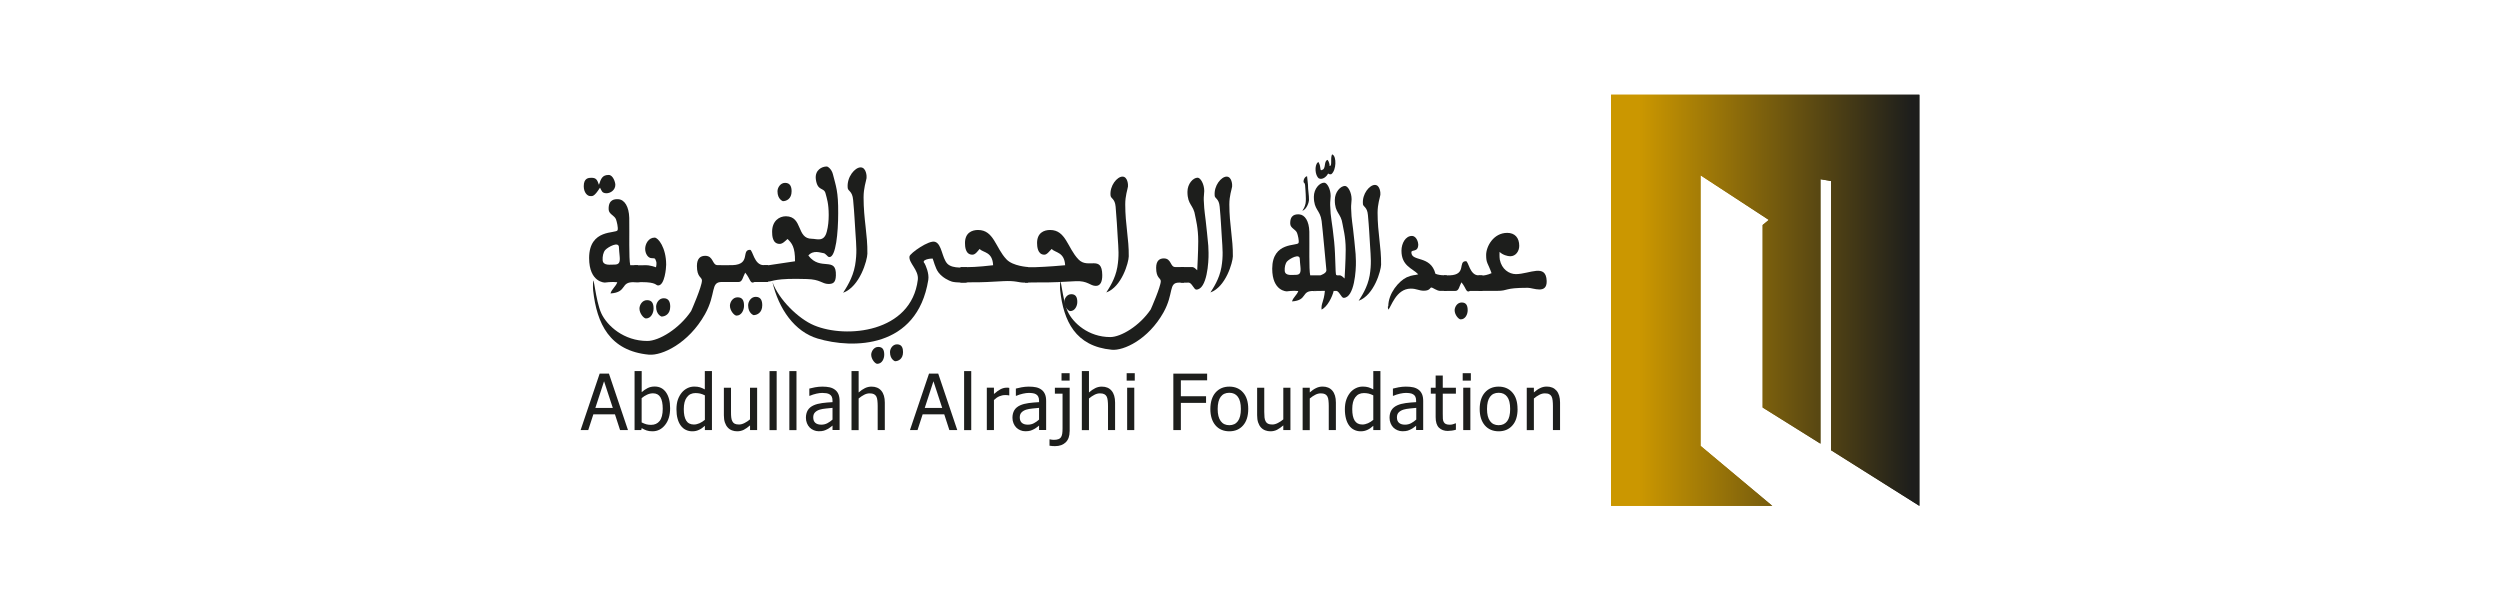 <?xml version="1.0" encoding="UTF-8"?>
<svg id="Layer_1" data-name="Layer 1" xmlns="http://www.w3.org/2000/svg" xmlns:xlink="http://www.w3.org/1999/xlink" viewBox="0 0 512 123">
  <defs>
    <style>
      .cls-1, .cls-2, .cls-3 {
        stroke-width: 0px;
      }

      .cls-1, .cls-4 {
        fill: url(#linear-gradient);
      }

      .cls-2 {
        fill: #1d1e1c;
      }

      .cls-3 {
        fill: url(#linear-gradient-2);
      }

      .cls-5 {
        clip-path: url(#clippath);
      }
    </style>
    <linearGradient id="linear-gradient" x1="329.94" y1="61.5" x2="393.09" y2="61.5" gradientUnits="userSpaceOnUse">
      <stop offset="0" stop-color="#cb9700"/>
      <stop offset=".1" stop-color="#cb9700"/>
      <stop offset="1" stop-color="#1d1e1c"/>
    </linearGradient>
    <clipPath id="clippath">
      <polygon class="cls-1" points="374.99 37.08 374.99 92.2 393.09 103.6 393.09 19.4 329.94 19.4 329.94 103.6 362.96 103.6 348.27 91.31 348.27 35.9 362.25 45.04 360.99 46.08 360.99 83.46 372.83 90.86 372.83 36.7 374.99 37.08"/>
    </clipPath>
    <linearGradient id="linear-gradient-2" x1="375.77" y1="80.68" x2="376.14" y2="80.68" gradientTransform="translate(-62623.28 13578.73) scale(167.53 -167.53)" xlink:href="#linear-gradient"/>
  </defs>
  <g>
    <polygon class="cls-4" points="374.99 37.08 374.99 92.2 393.09 103.6 393.09 19.4 329.94 19.4 329.94 103.6 362.96 103.6 348.27 91.31 348.27 35.9 362.25 45.04 360.99 46.08 360.99 83.46 372.83 90.86 372.83 36.7 374.99 37.08"/>
    <g class="cls-5">
      <rect class="cls-3" x="329.94" y="19.4" width="63.16" height="84.21"/>
    </g>
  </g>
  <g>
    <path class="cls-2" d="m118.91,88.08l3.9-11.56h1.9l3.9,11.56h-1.62l-1.05-3.23h-4.42l-1.05,3.23h-1.55Zm6.59-4.54l-1.79-5.46-1.78,5.46h3.57Z"/>
    <path class="cls-2" d="m137.24,83.61c0,1.41-.34,2.56-1.03,3.42-.69.87-1.55,1.3-2.59,1.3-.47,0-.88-.06-1.21-.18-.33-.12-.67-.27-.99-.47l-.09.4h-1.37v-12.09h1.46v4.32c.37-.33.77-.6,1.2-.82.43-.22.92-.33,1.46-.33.98,0,1.75.39,2.31,1.18.56.78.85,1.87.85,3.26m-1.51.11c0-1.04-.16-1.82-.48-2.36-.32-.53-.82-.8-1.52-.8-.4,0-.8.09-1.21.28-.41.19-.78.42-1.11.71v4.97c.37.18.69.31.98.39.28.07.6.11.94.11.75,0,1.33-.26,1.76-.79.42-.53.64-1.36.64-2.5"/>
    <path class="cls-2" d="m145.82,88.08h-1.46v-.88c-.23.19-.43.35-.59.48-.17.12-.36.24-.59.34-.21.1-.42.18-.64.23-.22.06-.48.08-.78.08-.47,0-.91-.1-1.31-.3-.4-.19-.74-.48-1.02-.86-.29-.38-.51-.86-.66-1.42-.16-.56-.23-1.21-.23-1.94s.1-1.42.29-1.97c.2-.56.47-1.04.82-1.46.32-.38.7-.67,1.14-.89.45-.22.92-.32,1.41-.32.44,0,.81.05,1.13.14.32.1.66.24,1.02.44v-3.76h1.46v12.09Zm-1.46-2.11v-5c-.36-.18-.69-.3-.98-.37-.29-.06-.6-.1-.94-.1-.75,0-1.34.28-1.76.85-.43.56-.64,1.37-.64,2.43s.16,1.8.49,2.35c.32.53.85.81,1.57.81.38,0,.77-.09,1.16-.26.39-.17.75-.41,1.1-.7"/>
    <path class="cls-2" d="m155.07,88.08h-1.46v-.96c-.45.39-.88.69-1.28.9-.41.2-.86.31-1.35.31-.38,0-.74-.06-1.07-.19-.33-.12-.63-.32-.87-.59-.25-.27-.44-.61-.58-1.02-.14-.41-.21-.91-.21-1.49v-5.63h1.46v4.94c0,.46.01.84.05,1.14.03.31.11.57.23.8.12.23.28.39.48.49.21.1.5.16.88.16.36,0,.74-.1,1.14-.31.4-.2.77-.45,1.11-.74v-6.48h1.46v8.68Z"/>
    <rect class="cls-2" x="157.6" y="76" width="1.46" height="12.09"/>
    <rect class="cls-2" x="161.66" y="76" width="1.46" height="12.09"/>
    <path class="cls-2" d="m170.5,87.16c-.12.09-.28.21-.48.37-.2.16-.39.28-.58.37-.26.14-.51.24-.75.31-.24.07-.58.11-1.01.11-.36,0-.7-.07-1.02-.21-.32-.13-.6-.32-.84-.56-.24-.24-.42-.53-.56-.88-.14-.35-.21-.72-.21-1.11,0-.6.13-1.11.38-1.54.25-.42.65-.76,1.2-1.01.49-.22,1.06-.37,1.73-.46.66-.09,1.38-.15,2.14-.19v-.28c0-.34-.05-.61-.15-.83-.1-.21-.25-.37-.44-.48-.19-.12-.41-.2-.68-.24-.27-.04-.55-.06-.83-.06-.34,0-.73.05-1.19.15-.46.1-.91.25-1.37.44h-.09v-1.48c.27-.08.65-.16,1.16-.26.5-.09,1-.14,1.49-.14.6,0,1.1.05,1.51.14.41.09.78.26,1.1.5.32.24.55.55.71.93.15.38.23.84.23,1.38v5.93h-1.45v-.92Zm0-1.22v-2.41c-.35.03-.79.07-1.32.13-.53.05-.96.13-1.29.23-.39.12-.71.3-.96.55-.25.24-.38.59-.38,1.03,0,.5.14.87.42,1.12.28.25.69.38,1.23.38.46,0,.88-.1,1.25-.3.37-.2.72-.44,1.05-.74"/>
    <path class="cls-2" d="m181.21,88.08h-1.46v-4.94c0-.4-.02-.77-.06-1.12-.03-.34-.11-.62-.22-.82-.12-.22-.29-.38-.5-.48-.21-.11-.5-.16-.87-.16s-.74.09-1.12.29c-.39.2-.76.45-1.13.76v6.48h-1.46v-12.09h1.46v4.38c.44-.39.87-.69,1.29-.89.43-.21.87-.31,1.35-.31.86,0,1.52.28,2,.84.48.57.72,1.37.72,2.44v5.63Z"/>
    <path class="cls-2" d="m186.36,88.08l3.9-11.56h1.89l3.9,11.56h-1.62l-1.05-3.23h-4.42l-1.05,3.23h-1.56Zm6.6-4.54l-1.79-5.46-1.78,5.46h3.57Z"/>
    <rect class="cls-2" x="197.45" y="76" width="1.46" height="12.09"/>
    <path class="cls-2" d="m206.71,80.98h-.08c-.11-.03-.22-.05-.35-.06-.12,0-.27-.01-.44-.01-.39,0-.79.09-1.18.25-.39.17-.76.43-1.1.76v6.16h-1.46v-8.68h1.46v1.29c.53-.47,1-.8,1.4-1,.4-.19.78-.29,1.15-.29.15,0,.26,0,.34,0,.08.01.16.03.25.04v1.53Z"/>
    <path class="cls-2" d="m212.8,87.16c-.12.09-.28.21-.48.37-.2.16-.39.28-.58.37-.26.14-.51.24-.75.31-.24.07-.58.11-1.01.11-.36,0-.7-.07-1.02-.21-.32-.13-.6-.32-.84-.56-.23-.24-.42-.53-.56-.88-.14-.35-.21-.72-.21-1.11,0-.6.13-1.11.38-1.54.25-.42.65-.76,1.2-1.01.49-.22,1.06-.37,1.73-.46.66-.09,1.38-.15,2.14-.19v-.28c0-.34-.05-.61-.16-.83-.1-.21-.25-.37-.43-.48-.19-.12-.41-.2-.68-.24-.27-.04-.54-.06-.83-.06-.34,0-.73.05-1.19.15-.46.1-.91.25-1.37.44h-.09v-1.48c.27-.08.65-.16,1.16-.26.5-.09,1-.14,1.49-.14.6,0,1.1.05,1.51.14.41.09.78.26,1.1.5.32.24.55.55.71.93.16.38.23.84.23,1.38v5.93h-1.45v-.92Zm0-1.22v-2.41c-.35.03-.79.07-1.32.13-.53.05-.96.13-1.29.23-.39.12-.71.3-.96.55-.25.24-.38.59-.38,1.03,0,.5.14.87.42,1.12.28.25.69.38,1.23.38.46,0,.88-.1,1.25-.3.37-.2.72-.44,1.05-.74"/>
    <path class="cls-2" d="m219.06,88.33c0,.99-.27,1.74-.8,2.26-.53.51-1.26.78-2.19.78-.16,0-.34,0-.54-.02-.2-.02-.4-.04-.59-.07v-1.3h.09c.11.02.24.05.38.07.14.02.27.03.39.03.39,0,.71-.04.96-.14.25-.09.44-.25.56-.45.11-.19.19-.42.23-.71.04-.29.06-.63.06-1.04v-7.12h-1.57v-1.21h3.03v8.93Zm0-10.38h-1.66v-1.52h1.66v1.52Z"/>
    <path class="cls-2" d="m228.38,88.08h-1.46v-4.94c0-.4-.02-.77-.06-1.12-.04-.34-.11-.62-.22-.82-.12-.22-.29-.38-.5-.48-.21-.11-.5-.16-.87-.16s-.74.09-1.12.29c-.39.2-.76.45-1.13.76v6.48h-1.46v-12.09h1.46v4.38c.44-.39.87-.69,1.29-.89.42-.21.87-.31,1.34-.31.86,0,1.53.28,2,.84.48.57.72,1.37.72,2.44v5.63Z"/>
    <path class="cls-2" d="m232.4,77.95h-1.66v-1.52h1.66v1.52Zm-.1,10.13h-1.46v-8.68h1.46v8.68Z"/>
    <polygon class="cls-2" points="247.22 77.89 241.84 77.89 241.84 81.15 247 81.15 247 82.51 241.84 82.51 241.84 88.08 240.3 88.08 240.3 76.52 247.22 76.52 247.22 77.89"/>
    <path class="cls-2" d="m255.64,83.75c0,1.46-.36,2.59-1.06,3.38-.7.8-1.64,1.2-2.81,1.2s-2.15-.41-2.85-1.23c-.69-.82-1.04-1.93-1.04-3.34s.36-2.57,1.07-3.38c.71-.8,1.65-1.2,2.82-1.2s2.11.4,2.81,1.2c.71.8,1.06,1.93,1.06,3.38m-1.51,0c0-1.12-.21-1.95-.62-2.5-.41-.55-.99-.82-1.75-.82s-1.35.27-1.76.82c-.41.55-.62,1.38-.62,2.5s.21,1.91.62,2.48c.41.56,1,.84,1.76.84s1.34-.27,1.75-.82c.41-.55.62-1.38.62-2.49"/>
    <path class="cls-2" d="m264.28,88.08h-1.46v-.96c-.45.39-.88.69-1.28.9-.4.2-.86.31-1.35.31-.38,0-.73-.06-1.06-.19-.33-.12-.63-.32-.88-.59-.25-.27-.44-.61-.58-1.02-.14-.41-.21-.91-.21-1.49v-5.63h1.46v4.94c0,.46.02.84.05,1.14.03.31.11.57.23.8.12.23.28.39.49.49.2.1.5.16.88.16.36,0,.74-.1,1.14-.31.4-.2.77-.45,1.11-.74v-6.48h1.46v8.68Z"/>
    <path class="cls-2" d="m273.59,88.08h-1.46v-4.94c0-.4-.02-.77-.06-1.12-.03-.34-.11-.62-.22-.82-.12-.22-.29-.38-.49-.48-.22-.11-.51-.16-.87-.16s-.74.09-1.12.29c-.39.2-.76.45-1.13.76v6.48h-1.46v-8.68h1.46v.96c.44-.39.86-.69,1.29-.89.42-.21.87-.31,1.34-.31.85,0,1.52.28,2,.84.48.57.72,1.37.72,2.44v5.63Z"/>
    <path class="cls-2" d="m282.71,88.08h-1.46v-.88c-.23.19-.42.35-.59.48-.16.12-.36.24-.58.34-.21.1-.42.18-.65.23-.22.06-.48.08-.78.08-.47,0-.91-.1-1.31-.3-.4-.19-.75-.48-1.02-.86-.29-.38-.51-.86-.66-1.42-.15-.56-.23-1.21-.23-1.94s.1-1.42.3-1.97c.19-.56.47-1.04.81-1.46.32-.38.7-.67,1.15-.89.45-.22.92-.32,1.41-.32.44,0,.81.05,1.13.14.32.1.66.24,1.02.44v-3.76h1.46v12.09Zm-1.46-2.11v-5c-.36-.18-.69-.3-.98-.37-.28-.06-.6-.1-.94-.1-.75,0-1.34.28-1.76.85-.43.56-.63,1.37-.63,2.43s.16,1.8.49,2.35c.33.53.85.81,1.57.81.38,0,.77-.09,1.16-.26.39-.17.75-.41,1.1-.7"/>
    <path class="cls-2" d="m290.05,87.16c-.12.09-.28.21-.48.37-.2.16-.39.28-.58.37-.26.14-.51.24-.75.31-.24.07-.58.11-1.02.11-.36,0-.7-.07-1.02-.21-.32-.13-.6-.32-.85-.56-.23-.24-.42-.53-.56-.88-.14-.35-.21-.72-.21-1.11,0-.6.12-1.11.38-1.54.25-.42.65-.76,1.2-1.01.49-.22,1.06-.37,1.72-.46.66-.09,1.38-.15,2.14-.19v-.28c0-.34-.05-.61-.15-.83-.1-.21-.25-.37-.44-.48-.18-.12-.41-.2-.68-.24-.27-.04-.54-.06-.83-.06-.34,0-.73.05-1.19.15-.46.1-.91.25-1.37.44h-.09v-1.48c.27-.08.65-.16,1.16-.26.5-.09,1-.14,1.49-.14.59,0,1.1.05,1.51.14.41.09.78.26,1.1.5.32.24.55.55.71.93.16.38.23.84.23,1.38v5.93h-1.45v-.92Zm0-1.22v-2.41c-.35.03-.79.07-1.32.13-.53.05-.96.13-1.29.23-.39.12-.71.3-.97.55-.25.24-.38.59-.38,1.03,0,.5.14.87.42,1.12.28.25.69.38,1.23.38.46,0,.88-.1,1.25-.3.37-.2.72-.44,1.05-.74"/>
    <path class="cls-2" d="m296.56,88.26c-.8,0-1.42-.23-1.87-.68-.45-.45-.67-1.17-.67-2.15v-4.81h-.99v-1.21h.99v-2.5h1.46v2.5h2.69v1.21h-2.69v4.12c0,.44,0,.78.02,1.02.01.24.07.47.18.67.09.18.23.31.43.41.2.09.47.14.8.14.24,0,.47-.03.69-.1.22-.07.38-.13.48-.18h.09v1.31c-.27.08-.55.14-.84.18-.28.04-.54.06-.78.06"/>
    <path class="cls-2" d="m301.23,77.95h-1.67v-1.52h1.67v1.52Zm-.1,10.13h-1.46v-8.68h1.46v8.68Z"/>
    <path class="cls-2" d="m310.8,83.75c0,1.46-.35,2.59-1.06,3.38-.7.8-1.64,1.2-2.81,1.2s-2.15-.41-2.85-1.23c-.69-.82-1.04-1.93-1.04-3.34s.35-2.57,1.07-3.38c.71-.8,1.65-1.2,2.81-1.2s2.11.4,2.81,1.2c.71.8,1.06,1.93,1.06,3.38m-1.51,0c0-1.12-.2-1.95-.61-2.5-.41-.55-.99-.82-1.75-.82s-1.35.27-1.76.82c-.41.55-.62,1.38-.62,2.5s.21,1.91.62,2.48c.41.56,1,.84,1.76.84s1.33-.27,1.75-.82c.41-.55.61-1.38.61-2.49"/>
    <path class="cls-2" d="m319.5,88.08h-1.46v-4.94c0-.4-.02-.77-.06-1.12-.04-.34-.11-.62-.22-.82-.12-.22-.28-.38-.5-.48-.21-.11-.51-.16-.87-.16s-.74.09-1.12.29c-.39.2-.76.45-1.13.76v6.48h-1.46v-8.68h1.46v.96c.44-.39.86-.69,1.29-.89.42-.21.87-.31,1.34-.31.86,0,1.52.28,2.01.84.48.57.72,1.37.72,2.44v5.63Z"/>
    <path class="cls-2" d="m158.18,57.71c1.26,3.59,5.34,7.59,8.55,8.92,6.55,2.76,19.91,1.5,21.24-9.35.23-2-1.95-3.46-1.7-4.79.13-.63,4.01-3.4,5.24-2.96,1.39.46,1.39,3.26,2.49,4.46,1.13,1.2,4.01.7,4.01.7l-.05,3.19s-2.21.03-3-.2c-.64-.2-1.93-.8-2.75-1.87-.69-.89-1.05-2.6-1.21-2.86-.44-.03-2.44.23-1.64,1,.18.33.98,2.03.75,3.4-2.29,14.08-15.48,14.14-22.68,11.98-4.67-1.4-7.96-6.02-9.25-11.62m20.24,14.94c0,.93.82,1.86,1.23,1.86.98,0,1.44-1.03,1.44-1.86,0-1-.31-1.6-1.23-1.6s-1.44.97-1.44,1.6m3.85-.54c0,1.53,1.03,1.87,1.03,1.87.64,0,1.64-.43,1.64-1.87,0-.76-.2-1.59-1.23-1.59-.9,0-1.44.89-1.44,1.59"/>
    <path class="cls-2" d="m197.72,54.72c2.39,0,5.14-.34,5.67-.4-.13-2.79-1.98-2.53-2.78-3.33-.43.53-.89,1.17-1.46,1.17-1.46,0-1.52-1.7-1.52-2.4,0-2.06,1.39-2.66,2.67-2.66,3.26,0,3.57,3.66,5.83,6.02,1.31,1.4,4.44,1.57,4.44,1.57v3.19h-.82c-1.21,0-1.67-.43-4.24-.3-6.27.36-4.39.16-7.88.26-.56,0-.92.03-.92.03v-3.19s.18.03,1,.03"/>
    <path class="cls-2" d="m212.03,54.72c2.36-.07,5.55-.34,6.11-.4-.15-2.73-2-2.53-2.77-3.33-.46.43-.92,1.17-1.49,1.17-1.39,0-1.49-1.7-1.49-2.4,0-2.06,1.39-2.66,2.67-2.66,3.24,0,3.54,3.66,5.8,6.02,1.95,2.07,4.83-1,4.88,3.2.02,1.33-.36,2.23-1.31,2.23-1.21,0-1.62-1.1-4.19-.96-6.27.36-5.42.2-8.88.26l-1.44.03v-3.19s1.23.07,2.11.03m7.37,5.53c.9,0,1.23.6,1.23,1.6,0,.8-.49,1.86-1.44,1.86-.44,0-1.23-.93-1.23-1.86,0-.67.51-1.6,1.44-1.6"/>
    <path class="cls-2" d="m227.44,40.07c-.21-2.06,1.36-3.9,2.44-3.9s1.18,1.7,1.13,2.03c-.1.67-.56,1.87-.56,3.66,0,4.2.77,7.03.72,10.65-.02,1.2-1.41,6.22-4.6,7.39.51-.83,1.83-2.7,2.26-5.19.39-2.3.23-3.73.08-6.09-.15-2.27-.18-3.5-.43-6.29-.15-1.7-.98-1.63-1.03-2.27"/>
    <path class="cls-2" d="m241.45,57.88c-2.19,0-1,2.2-3.16,6.09-3.13,5.59-8.19,7.89-10.58,7.66-7.5-.7-9.89-5.93-10.58-12.12-.05-.5-.05-.8-.03-1.33.08-2.33.47,3.23,1.57,5.62,1.1,2.36,4.26,5.23,8.71,5.23,2.18,0,6.01-2.27,8.29-5.66.05-.1,2.06-4.66,2.06-5.79,0-.67-.95-.56-.95-2.73,0-1.46.7-1.93,1.57-1.93,1.59,0,1.28,1.77,2.34,1.77h1.8v3.19h-1.03Z"/>
    <path class="cls-2" d="m244.99,59.31c-.46,0-.9-1.4-1.54-1.43-.18.03-1.65,0-1.65,0,0,0,.03-3.19,0-3.19h2.26c.54,0,.75.33,1.13.66,0,0,.21-3.76.21-5.95,0-2.73-.51-4.53-.62-5.16-.33-2.36-1.59-2.2-1.59-4.96,0-1.66,1.18-2.89,2.08-2.89.59,0,1.36,1.3,1.36,2.73,0,.53-.13,1.16-.1,1.83.13,2.86.23,2.33.67,6.75.33,3.19.26,2.5.31,4.09.05,1.86-.31,7.52-2.52,7.52"/>
    <path class="cls-2" d="m248.77,40.07c-.2-2.06,1.36-3.9,2.44-3.9s1.18,1.7,1.13,2.03c-.1.67-.57,1.87-.57,3.66,0,4.2.77,7.03.72,10.65-.03,1.2-1.41,6.22-4.6,7.39.52-.83,1.83-2.7,2.26-5.19.39-2.3.23-3.73.08-6.09-.16-2.27-.18-3.5-.44-6.29-.15-1.7-.98-1.63-1.03-2.27"/>
    <path class="cls-2" d="m271.65,55.38s-.82-8.96-.98-10.12c-.31-2.33-1.59-2.2-1.59-4.96,0-1.66,1.18-2.89,2.11-2.89.61,0,1.33,1.33,1.33,2.73,0,.53-.13,1.17-.1,1.86.08,2.86.38,3.1.82,7.52.31,3.2.2,6.39.41,6.79.2.14.59.07.61.07.52,0,.72.33,1.11.66,0,0,.23-3.76.23-5.95,0-2.73-.57-4.53-.64-5.16-.33-2.36-1.59-2.2-1.59-4.96,0-1.66,1.18-2.89,2.08-2.89.61,0,1.36,1.3,1.36,2.73,0,.53-.13,1.16-.1,1.83.1,2.86.23,2.33.67,6.75.31,3.19.26,2.5.31,4.09.05,1.86-.31,7.52-2.52,7.52-.46,0-.9-1.4-1.51-1.43-.52.06-.36,0-.52,0-.26,1.16-1.28,3.29-2.49,3.83-.08-1.4.46-1.46.69-3.83-5.14,0-.15.13-2.21.03-2.77-.13-1.23,1.9-4.52,2.13.2-.8,1.03-1.33,1.28-2.13-1.05-.13-2.36.07-2.36.07,0,0-2.98,0-2.98-4.66.03-5.59,5.14-4.56,5.39-5.26.16-.4-.15-1.67-.31-2.06-.28-.73-1.36-.96-1.39-1.86-.07-1.93,1.18-1.96,1.83-1.93,1.18.07,2.03,1.4,2.08,3.53.05,3-.1,7.65.18,8.96h2.08s1.23-.4,1.23-1m-6.37.9c.98.03,1.18-.43,1.06-1.63-.05-.5-.13-1.3-.13-1.56.05-1.33-2.08-.13-2.6.43-.38.43-.54,1.23-.49,1.93.08,1.13,1.6.8,2.16.83m2.6-18.51c0,1.27.23,2.1.21,3.2,0,.33-.41,1.86-1.36,2.2.15-.23.53-.8.66-1.53.1-.7.05-1.13.03-1.83-.05-.7-.05-1.03-.13-1.9-.03-.5-.31-.47-.31-.66-.05-.63.41-1.16.72-1.16m5.06-4.33l.05-.16.13.06c.8.4.77,3.16-.26,3.99-.28.1-.49,0-.67-.13-.38.73-1.18,1.33-1.9,1-.82-.63-.89-2.66-.26-3.23l.15-.14.1.17c.49.8.16,1.8.65,1.47.9-.2.31-1.83,1.15-2.06.26.27.46,1,.41,1.26.57,0,.15-1.33.44-2.23"/>
    <path class="cls-2" d="m279.13,41.77c-.2-2.06,1.36-3.9,2.44-3.9s1.18,1.7,1.13,2.03c-.1.67-.57,1.87-.57,3.66,0,4.2.77,7.03.72,10.65-.03,1.2-1.41,6.22-4.6,7.39.52-.83,1.83-2.7,2.26-5.19.38-2.3.23-3.73.08-6.09-.15-2.27-.18-3.5-.44-6.29-.15-1.7-.98-1.63-1.03-2.27"/>
    <path class="cls-2" d="m295,59.58c-.77,0-1.54-.7-1.87-.7-.26,0-.26.66-1.52.66-1.03,0-1.49-.43-2.67-.43-3.08,0-4.05,3.86-4.62,4.3-.2-.83,0-.67,0-.67,0-2.66,2.16-5.19,3.8-5.96,1.13-.5,1.69-.39,2.34-.6-1.18-1.23-3.44-1.7-3.44-4.83,0-1.53.85-3.03,2.13-3.03.98,0,1.31,1.36,1.31,1.73,0,1.73-1.41.97-1.41,1.63,0,2,3.93.53,4.93,4.39.47.2,1.14.31,1.83.31h.49v3.19h-1.28Z"/>
    <path class="cls-2" d="m301.07,59.58c-.87.47-.75-.56-1.77-1.76-.46.83-.51,1.76-1.23,1.76h-2.36v-3.19s.51.03,1.23,0c3.49-.14,1.57-2.9,3.29-2.9.52,0,.77,2.9,2.57,2.9h.82v3.19h-2.54Zm-1.72,2.37c.92,0,1.23.6,1.23,1.6,0,.8-.46,1.86-1.44,1.86-.41,0-1.23-.93-1.23-1.86,0-.67.52-1.6,1.44-1.6"/>
    <path class="cls-2" d="m305.47,55.95c-.75-2.13-1.11-2-1.11-3.73s1.49-4.53,4.32-4.53c1.57,0,2.46,1,2.46,2.66,0,1.07-.69,2.13-1.85,2.13-.52,0-1.56-.27-2.18-.9,0,0-.05,1,.05,1.6.39,1.96,1.9,2.96,3.31,2.96,2.83-.03,6.16-2.23,6.29,1.4.08,2.79-2.77,1.4-3.85,1.4-5.03,0-3.85.63-6.37.63h-3.73v-3.19s1,.3,2.65-.43"/>
    <path class="cls-2" d="m121.11,36.41c.94,0,1.19.36,1.55,1.44.42-1.3.72-2.02,2-2.02.89,0,1.36,1.51,1.36,2.02,0,1.08-1,1.73-1.81,1.73-.97,0-1-.58-1.33-1.15-1.22,1.95-1.59,1.73-2,1.73-.58,0-1.33-.72-1.33-2.02,0-1.66.97-1.73,1.56-1.73m8.81,21.39c-3-.14-1.34,2.06-4.89,2.3.22-.86,1.11-1.44,1.39-2.3-1.14-.14-2.55.07-2.55.07,0,0-3.22,0-3.22-5.04.02-6.05,5.55-4.93,5.83-5.69.17-.43-.17-1.8-.33-2.23-.31-.79-1.47-1.04-1.5-2.02-.08-2.09,1.28-2.13,1.97-2.09,1.28.07,2.19,1.51,2.25,3.82.06,3.24-.11,8.28.2,9.69h1.58v3.45s1.5.14-.72.03m-4.17-3.6c1.06.03,1.28-.47,1.14-1.77-.05-.54-.14-1.41-.14-1.69.06-1.44-2.25-.14-2.81.47-.41.47-.58,1.34-.53,2.09.08,1.22,1.72.87,2.34.9"/>
    <path class="cls-2" d="m131.76,54.31c.84,0,1.14-.04,2.59.43,0,0,.22-.86,0-1.29-.19-.43-.05-.58-.89-.58-.75,0-1.33-.93-1.33-1.91s.67-2.3,1.94-2.3c.72,0,2.36,2.05,2.36,5.55,0,.61-.28,4.25-1.64,4.25-.53,0-.33-.68-3.33-.68h-1.55v-3.45h1.86Zm.75,7.16c1,0,1.34.65,1.34,1.73,0,.86-.5,2.02-1.56,2.02-.44,0-1.33-1.01-1.33-2.02,0-.72.55-1.73,1.55-1.73m3.42-.39c1.11,0,1.33.9,1.33,1.73,0,1.55-1.08,2.02-1.78,2.02,0,0-1.11-.36-1.11-2.02,0-.76.58-1.73,1.56-1.73"/>
    <path class="cls-2" d="m132.93,72.64c-8.12-.76-10.7-6.41-11.45-13.12-.05-.54-.05-.86-.03-1.44.08-2.52.5,3.49,1.7,6.09,1.19,2.56,4.61,5.66,9.42,5.66,2.36,0,6.5-2.45,8.97-6.12.06-.11,2.22-5.04,2.22-6.27,0-.72-1.03-.61-1.03-2.96,0-1.59.75-2.09,1.7-2.09,1.72,0,1.39,1.91,2.53,1.91,1.03,0,2.06.03,3.09,0,3.78-.15,1.7-3.14,3.56-3.14.55,0,.83,3.14,2.78,3.14h.89v3.45h-2.75c-.94.5-.8-.61-1.91-1.91-.5.9-.56,1.91-1.34,1.91h-3.47c-2.36,0-1.08,2.38-3.42,6.59-3.39,6.05-8.87,8.53-11.45,8.29"/>
    <path class="cls-2" d="m151.05,60.89c1,0,1.33.65,1.33,1.73,0,.86-.5,2.02-1.55,2.02-.45,0-1.34-1.01-1.34-2.02,0-.72.56-1.73,1.56-1.73"/>
    <path class="cls-2" d="m154.77,60.79c1.12,0,1.34.9,1.34,1.73,0,1.55-1.09,2.02-1.78,2.02,0,0-1.11-.36-1.11-2.02,0-.76.59-1.73,1.55-1.73"/>
    <path class="cls-2" d="m157.46,54.31s4.78-.72,5.36-.8c.03-2.98-.69-3.74-1.53-4.57-.5.43-1,1.01-1.61,1.01-1.5,0-1.55-1.73-1.55-2.49,0-2.2,1.44-3.17,2.83-3.17,3.5.04,2.11,4.61,5.31,4.61,1,0,2.5.76,3.06-1.47.28-1.05.39-2.24.39-3.39,0-2.38-.39-3.42-.64-4.4-.33-1.37-1.66-.36-2-2.95-.22-1.87,1.25-2.59,2.22-2.59.17-.04,1,.47,1.28,1.58.61,2.45,1.12,3.46,1.08,8.04,0,3.88-.47,8.96-1.8,8.93-.45,0-.67-.79-1.34-.83-.33,0-1.94-.72-2.97.51,2.47,3.31,5.78.03,5.64,4.1-.05,1.44-.56,1.73-1.55,1.73-1.33-.04-1.61-.94-4.39-1.01-6.56-.22-7.03.5-7.78.5-.36.11-1.06.11-1.06.11v-3.45h1.06Zm3.33-16.86c1.11,0,1.33.9,1.33,1.73,0,1.55-1.06,2.02-1.78,2.02,0,0-1.11-.36-1.11-2.02,0-.76.61-1.73,1.55-1.73"/>
    <path class="cls-2" d="m173.61,38.49c-.22-2.23,1.47-4.21,2.64-4.21s1.28,1.84,1.22,2.19c-.11.72-.61,2.02-.61,3.96,0,4.54.84,7.6.78,11.53-.02,1.3-1.53,6.74-4.97,8,.55-.9,1.97-2.92,2.45-5.62.42-2.49.25-4.04.08-6.59-.17-2.45-.2-3.79-.48-6.81-.16-1.84-1.05-1.77-1.11-2.45"/>
  </g>
</svg>